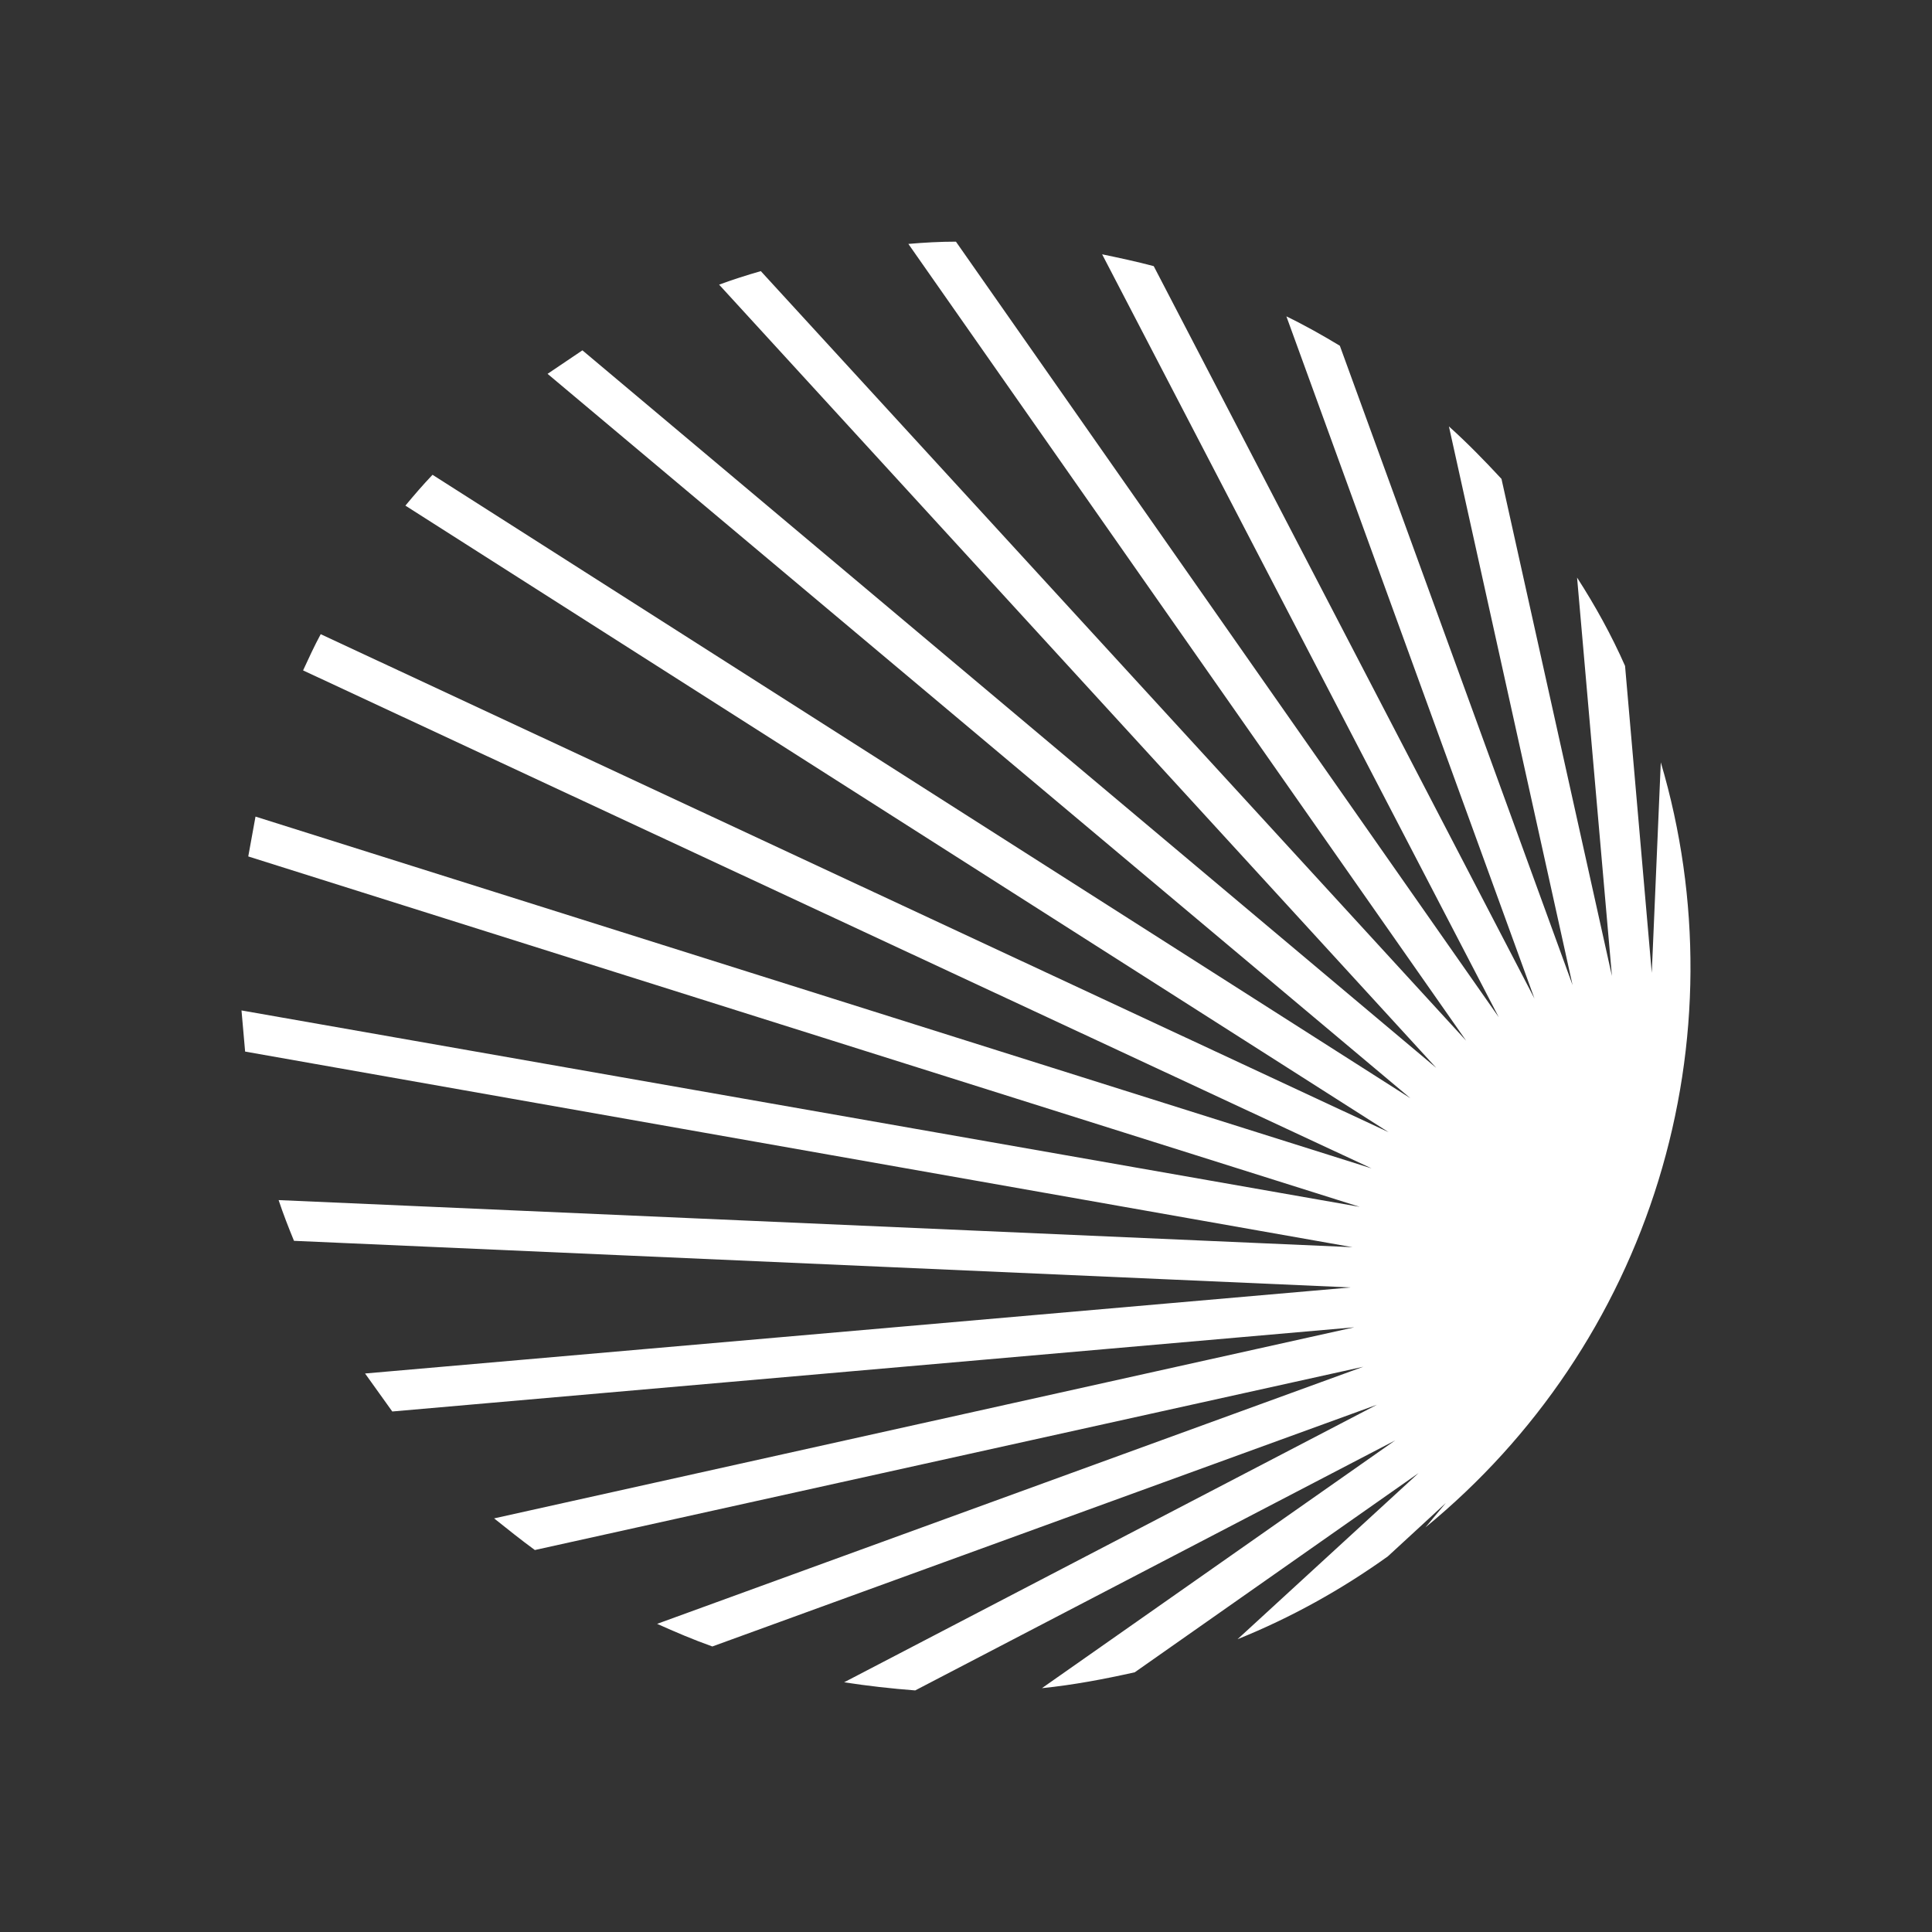 <svg width="24" height="24" viewBox="0 0 24 24" fill="none" xmlns="http://www.w3.org/2000/svg">
<rect x="0" y="0" width="24" height="24" fill="#333333" stroke="none"/>
<path d="M8.933 3.536L17.842 13.266L7.235 4.352L6.802 4.644L17.521 13.643L5.373 5.898C5.255 6.022 5.148 6.146 5.036 6.281L17.251 14.065L3.984 7.878C3.905 8.024 3.838 8.17 3.765 8.328L17.038 14.514L3.174 10.144L3.084 10.639L16.891 14.992L3 12.552L3.045 13.063L16.801 15.493L3.461 14.908C3.517 15.077 3.585 15.251 3.652 15.414L16.779 15.993L4.535 17.062L4.873 17.534L16.824 16.488L6.138 18.862C6.307 18.997 6.476 19.132 6.644 19.255L16.936 16.978L8.163 20.172C8.388 20.273 8.613 20.369 8.849 20.453L17.105 17.45L10.486 20.898C10.778 20.943 11.07 20.976 11.369 20.999L17.33 17.894L12.943 20.971C13.337 20.931 13.719 20.858 14.096 20.774L17.622 18.299L15.373 20.363C16.042 20.093 16.666 19.745 17.24 19.334L17.96 18.671L17.707 18.974C19.075 17.853 20.082 16.354 20.602 14.663C21.122 12.972 21.133 11.166 20.631 9.47L20.519 12.085L20.187 8.272C20.018 7.889 19.816 7.524 19.591 7.175L20.024 12.124L18.652 5.949C18.444 5.724 18.224 5.499 17.999 5.297L19.535 12.237L16.644 4.295C16.43 4.166 16.211 4.042 15.98 3.93L19.062 12.405L14.332 3.306C14.119 3.249 13.905 3.204 13.691 3.159L18.618 12.636L11.875 3.002C11.678 3.002 11.481 3.013 11.284 3.03L18.213 12.928L9.451 3.368C9.276 3.418 9.102 3.474 8.933 3.536Z" fill="white"/>
</svg>
